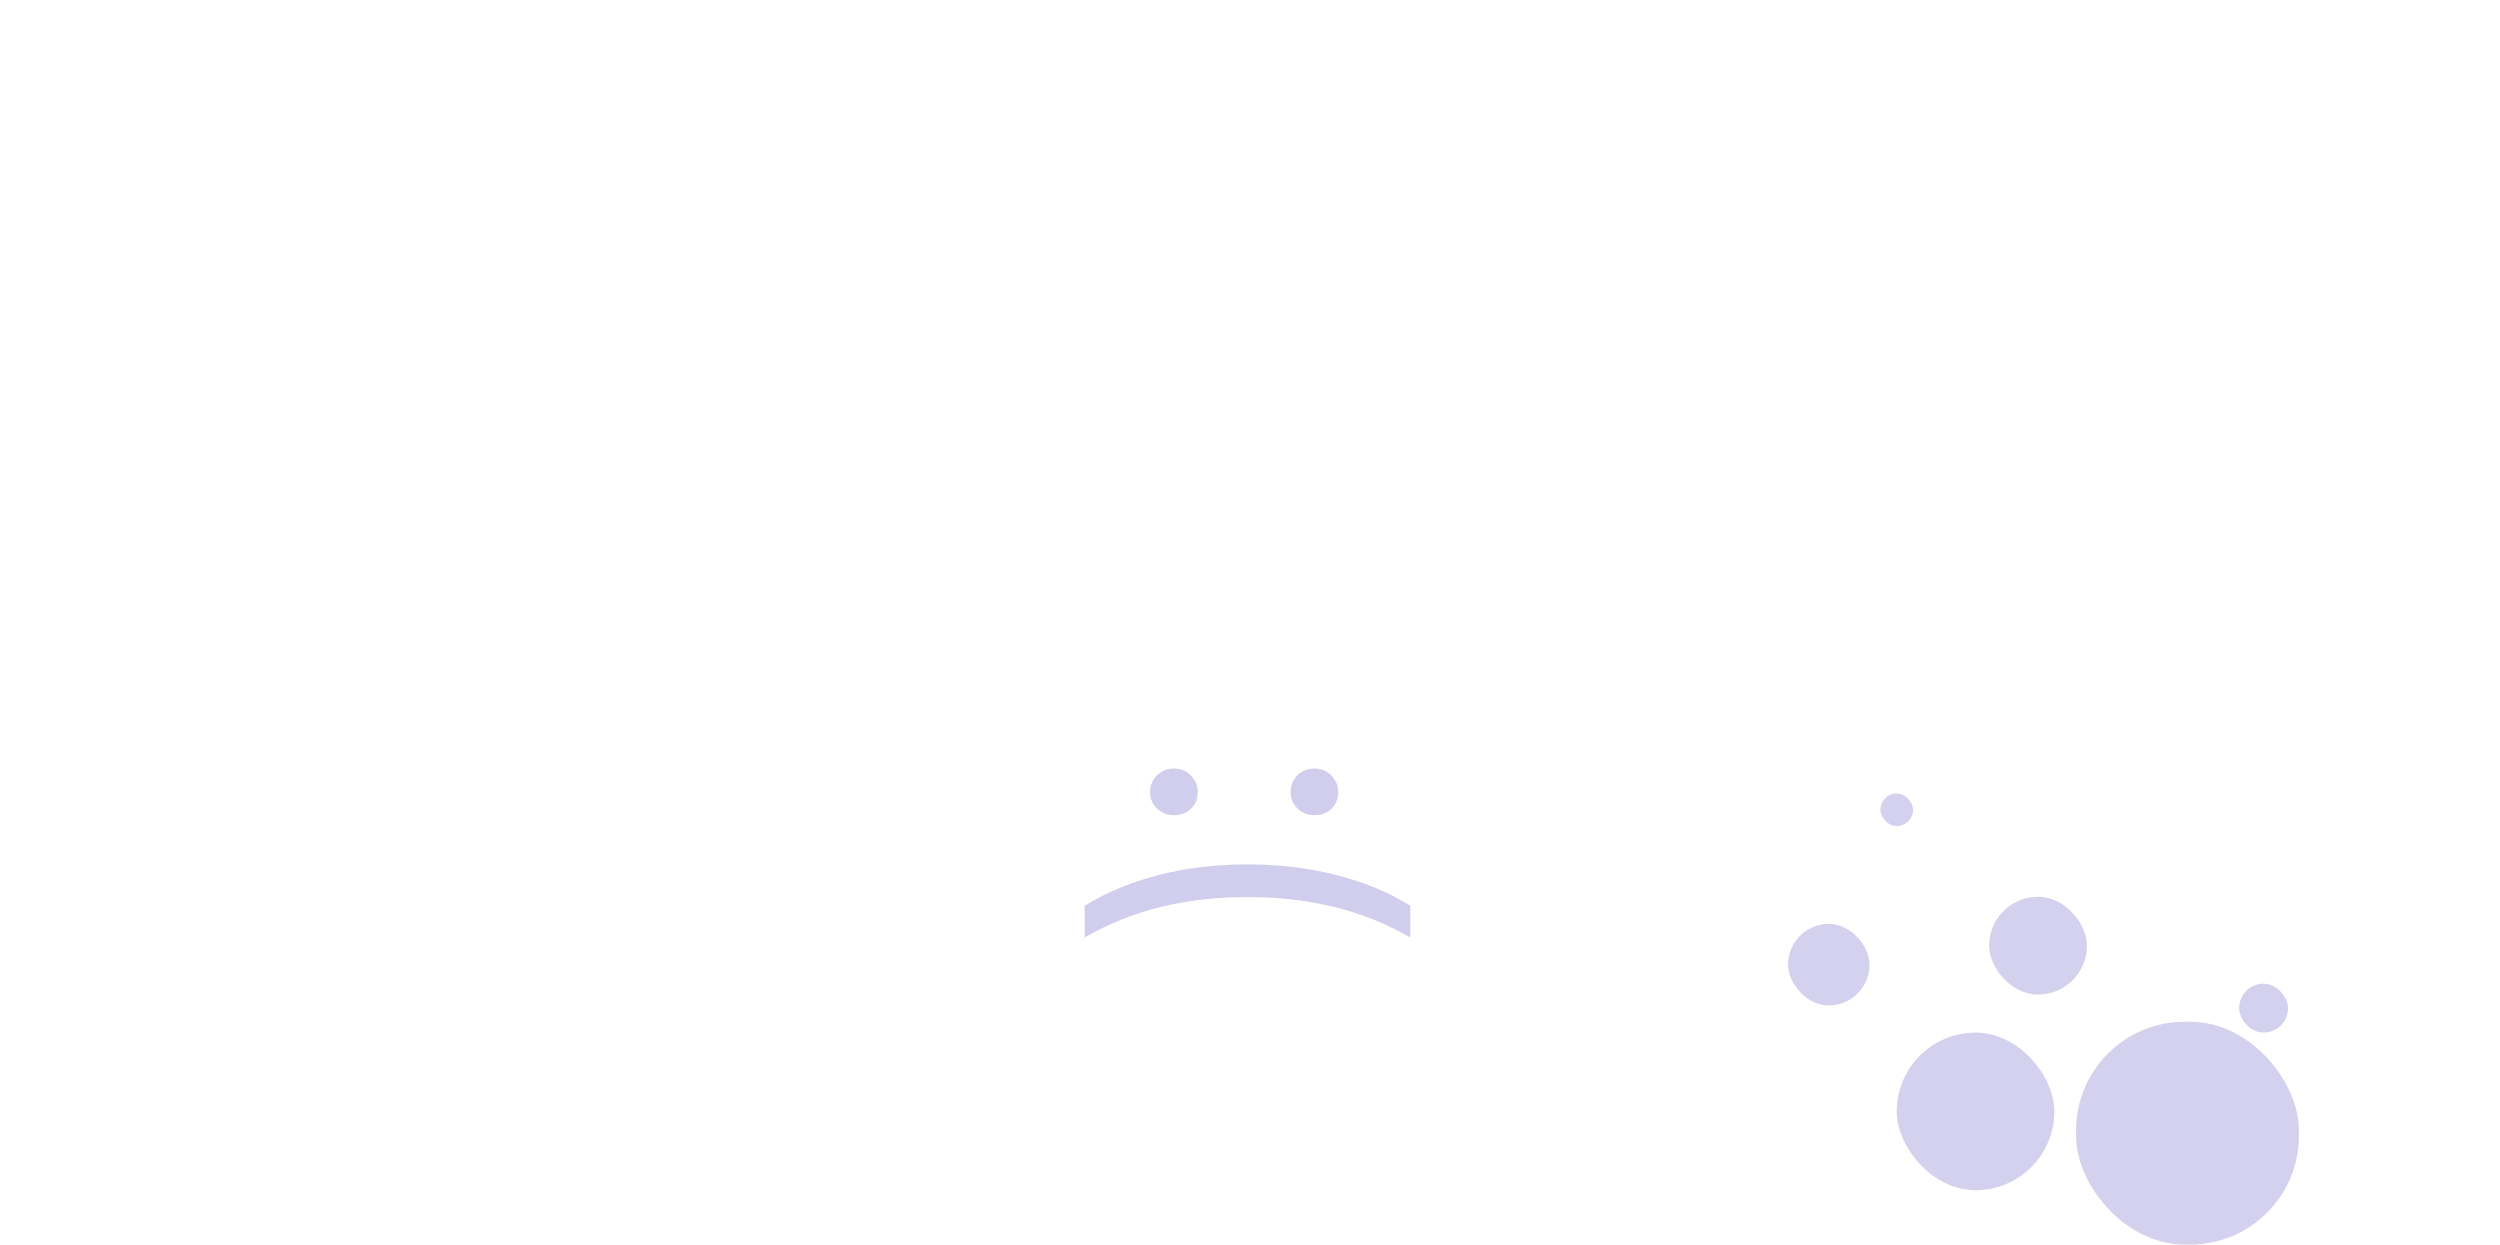 <svg width="460" height="229" viewBox="0 0 460 229" fill="none" xmlns="http://www.w3.org/2000/svg">
<path d="M37 28H423V209C423 220.046 414.046 229 403 229H57C45.954 229 37 220.046 37 209V28Z" fill="white"/>
<g filter="url(#filter0_d)">
<path d="M230 112L36.876 28L423.124 28L230 112Z" fill="white"/>
</g>
<rect x="382" y="188" width="41" height="41" rx="20" fill="#958DD4" fill-opacity="0.41"/>
<rect x="349" y="190" width="29" height="29" rx="14.5" fill="#958DD4" fill-opacity="0.41"/>
<rect x="329" y="170" width="15" height="15" rx="7.5" fill="#958DD4" fill-opacity="0.41"/>
<rect x="346" y="146" width="6" height="6" rx="3" fill="#958DD4" fill-opacity="0.41"/>
<rect x="412" y="181" width="9" height="9" rx="4.5" fill="#958DD4" fill-opacity="0.41"/>
<rect x="366" y="165" width="18" height="18" rx="9" fill="#958DD4" fill-opacity="0.41"/>
<path d="M237.472 145.765C237.472 144.57 237.877 143.546 238.688 142.693C239.541 141.839 240.608 141.413 241.888 141.413C243.125 141.413 244.149 141.839 244.96 142.693C245.813 143.546 246.24 144.57 246.24 145.765C246.24 146.959 245.835 147.962 245.024 148.773C244.213 149.583 243.168 149.989 241.888 149.989C240.608 149.989 239.541 149.562 238.688 148.709C237.877 147.898 237.472 146.917 237.472 145.765ZM211.616 145.765C211.616 144.57 212.021 143.546 212.832 142.693C213.685 141.839 214.752 141.413 216.032 141.413C217.269 141.413 218.293 141.839 219.104 142.693C219.957 143.546 220.384 144.57 220.384 145.765C220.384 146.959 219.979 147.962 219.168 148.773C218.357 149.583 217.312 149.989 216.032 149.989C214.752 149.989 213.685 149.562 212.832 148.709C212.021 147.898 211.616 146.917 211.616 145.765ZM199.584 166.665C203.509 164.233 208.011 162.355 213.088 161.033C218.208 159.71 223.691 159.049 229.536 159.049C235.381 159.049 240.864 159.71 245.984 161.033C251.147 162.355 255.648 164.233 259.488 166.665V172.489C255.008 169.929 250.315 168.051 245.408 166.857C240.501 165.662 235.211 165.065 229.536 165.065C223.861 165.065 218.571 165.662 213.664 166.857C208.757 168.051 204.064 169.929 199.584 172.489V166.665Z" fill="#958DD4" fill-opacity="0.43"/>
<defs>
<filter id="filter0_d" x="0.876" y="5" width="458.247" height="156" filterUnits="userSpaceOnUse" color-interpolation-filters="sRGB">
<feFlood flood-opacity="0" result="BackgroundImageFix"/>
<feColorMatrix in="SourceAlpha" type="matrix" values="0 0 0 0 0 0 0 0 0 0 0 0 0 0 0 0 0 0 127 0"/>
<feOffset dy="13"/>
<feGaussianBlur stdDeviation="18"/>
<feColorMatrix type="matrix" values="0 0 0 0 0.584 0 0 0 0 0.553 0 0 0 0 0.831 0 0 0 0.57 0"/>
<feBlend mode="normal" in2="BackgroundImageFix" result="effect1_dropShadow"/>
<feBlend mode="normal" in="SourceGraphic" in2="effect1_dropShadow" result="shape"/>
</filter>
</defs>
</svg>
